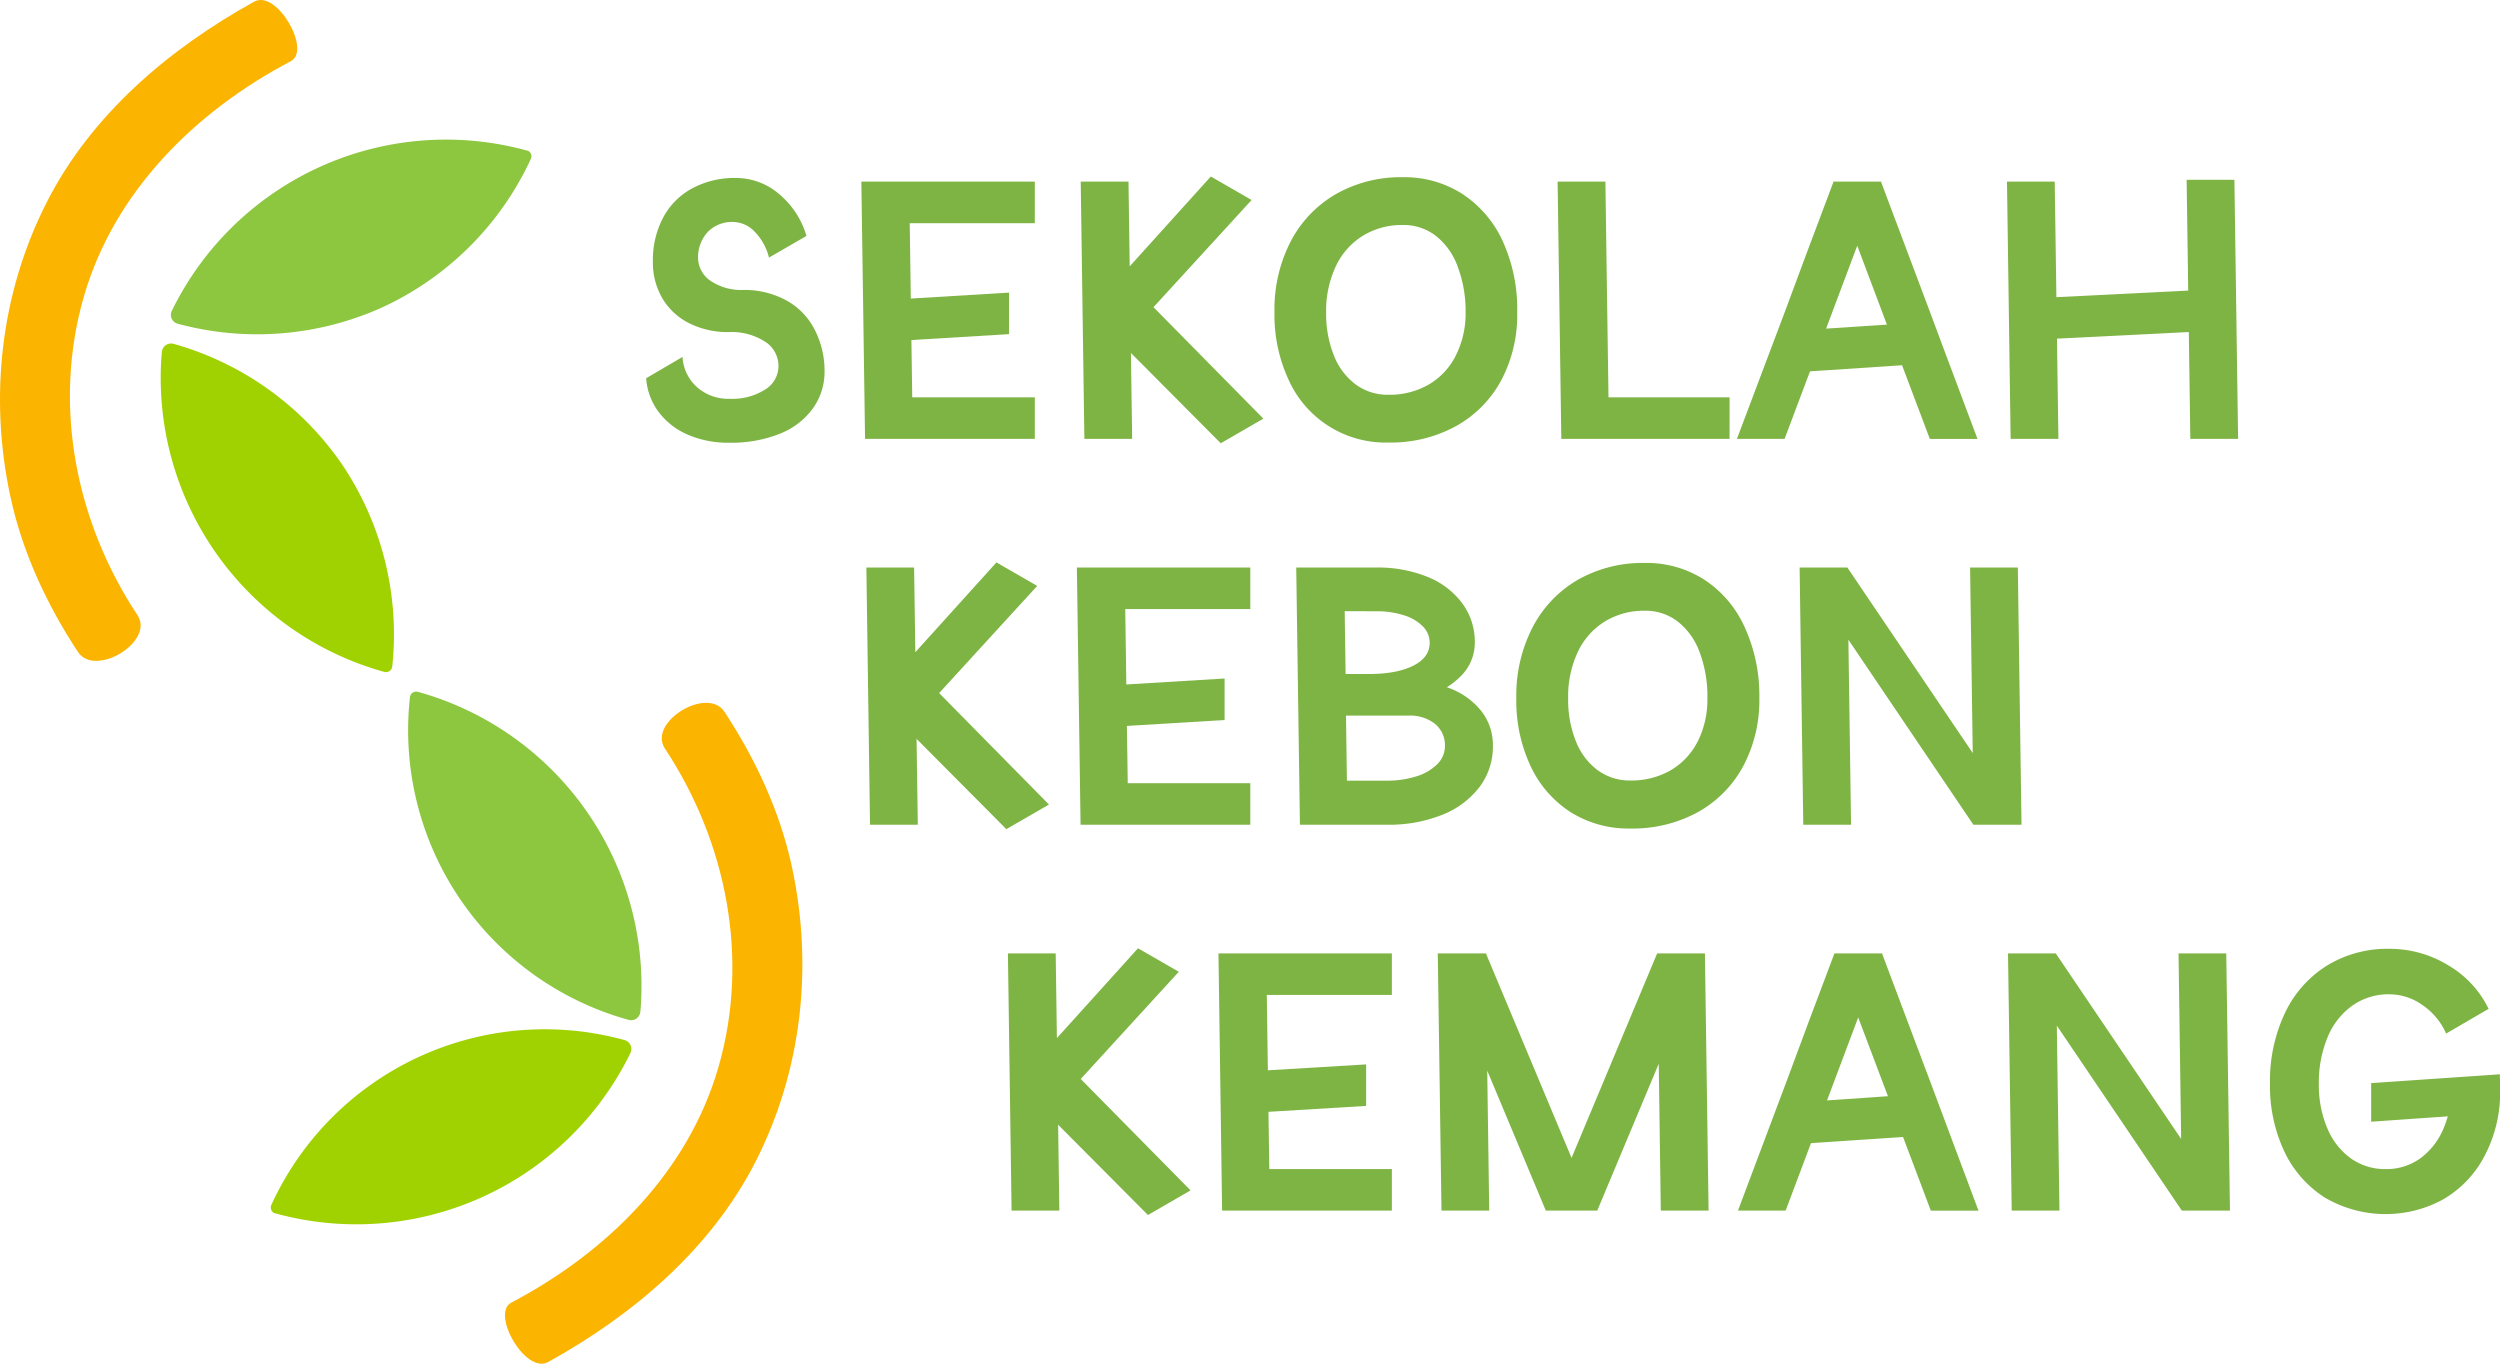 <svg xmlns="http://www.w3.org/2000/svg" viewBox="0 0 629.44 343.35"><defs><style>.cls-1{fill:#7eb443;}.cls-2{fill:#8dc63f;}.cls-3{fill:#9fd200;}.cls-4{fill:#fbb400;}</style></defs><title>SKK-Main Logo</title><g id="Layer_2" data-name="Layer 2"><g id="Layer_1-2" data-name="Layer 1"><path class="cls-1" d="M197.86,75.57A22.09,22.09,0,0,0,187.09,73a13.69,13.69,0,0,1-8-2.17,7.1,7.1,0,0,1-3.33-5.69,9.36,9.36,0,0,1,2.41-6.71,8.49,8.49,0,0,1,6.47-2.54,7.61,7.61,0,0,1,5.37,2.45,14.2,14.2,0,0,1,3.6,6.52l9.44-5.46a21.68,21.68,0,0,0-6.94-10.59,16.68,16.68,0,0,0-10.82-4,22.45,22.45,0,0,0-11.06,2.64,17.89,17.89,0,0,0-7.3,7.4,22.85,22.85,0,0,0-2.55,11,17.75,17.75,0,0,0,2.41,9.3,16.3,16.3,0,0,0,6.75,6.24,21.68,21.68,0,0,0,10,2.22,15.52,15.52,0,0,1,9,2.36A7.23,7.23,0,0,1,196,92.17a6.93,6.93,0,0,1-3.38,5.92,15.47,15.47,0,0,1-8.93,2.32,11.88,11.88,0,0,1-8.18-2.92,10.93,10.93,0,0,1-3.66-7.63l-9.16,5.37a16,16,0,0,0,3.15,8.51,18.13,18.13,0,0,0,7.4,5.73,25.64,25.64,0,0,0,10.45,2,32.87,32.87,0,0,0,12.54-2.22,18.7,18.7,0,0,0,8.37-6.34,15.68,15.68,0,0,0,3-9.39A22.48,22.48,0,0,0,205,82.78,17.3,17.3,0,0,0,197.86,75.57Z"/><polygon class="cls-1" points="224.37 45.73 216.87 45.73 217.8 110.49 223.53 110.49 229.82 110.49 260.54 110.49 260.54 100.04 229.68 100.04 229.47 85.61 254.06 84.13 254.06 73.67 229.32 75.17 229.05 56.19 260.54 56.19 260.54 45.73 228.9 45.73 224.37 45.73"/><polygon class="cls-1" points="315.12 50.36 304.85 44.44 284.43 67.06 284.13 45.73 272.1 45.73 273.02 110.49 285.05 110.49 284.74 88.87 307.35 111.6 318.08 105.4 290.42 77.34 315.12 50.36"/><path class="cls-1" d="M368.26,48.88a26.87,26.87,0,0,0-15-4.26,33,33,0,0,0-16.93,4.26,29.47,29.47,0,0,0-11.38,11.93,37.41,37.41,0,0,0-4.07,17.76,38.8,38.8,0,0,0,3.61,17.16,26.74,26.74,0,0,0,25.07,15.69,34.2,34.2,0,0,0,17-4.12,28.86,28.86,0,0,0,11.43-11.57A35.22,35.22,0,0,0,382,78.57a41.27,41.27,0,0,0-3.61-17.76A28.1,28.1,0,0,0,368.26,48.88Zm-1.71,40.61a17.48,17.48,0,0,1-6.8,7.31,19.73,19.73,0,0,1-10.22,2.59,13.52,13.52,0,0,1-8.19-2.59,16.55,16.55,0,0,1-5.5-7.31,28.14,28.14,0,0,1-1.95-10.82A26.43,26.43,0,0,1,336.3,67.1a18,18,0,0,1,6.8-7.72,18.78,18.78,0,0,1,10.13-2.73,13.25,13.25,0,0,1,8.28,2.73A17.35,17.35,0,0,1,367,67.1,31.7,31.7,0,0,1,369,78.67,23.55,23.55,0,0,1,366.55,89.49Z"/><polygon class="cls-1" points="404.2 45.73 392.17 45.73 393.1 110.49 396.15 110.49 405.13 110.49 435.47 110.49 435.47 100.04 404.98 100.04 404.2 45.73"/><path class="cls-1" d="M473.63,45.86l0-.13H461.55l.05.13q-7,18.51-12.07,32.25l-12.21,32.38h12l6.4-17,23.17-1.53,7,18.56h12q-9.63-25.62-12.12-32.38ZM459.77,82.74l7.84-20.88,7.47,19.87Z"/><polygon class="cls-1" points="551.47 110.49 563.5 110.49 562.57 45.27 550.54 45.27 550.94 73.16 517.75 74.82 517.33 45.73 505.31 45.73 506.23 110.49 518.26 110.49 517.9 85.26 551.09 83.6 551.47 110.49"/><polygon class="cls-1" points="261.14 147.52 250.88 141.6 230.46 164.21 230.15 142.89 218.13 142.89 219.05 207.65 231.08 207.65 230.77 186.03 253.37 208.76 264.1 202.56 236.45 174.5 261.14 147.52"/><polygon class="cls-1" points="278.63 142.89 271.13 142.89 272.06 207.65 277.8 207.65 284.09 207.65 314.8 207.65 314.8 197.19 283.94 197.19 283.73 182.77 308.32 181.28 308.32 170.83 283.58 172.33 283.31 153.34 314.8 153.34 314.8 142.89 283.16 142.89 278.63 142.89"/><path class="cls-1" d="M364.84,173.23l-.56-.2a18.39,18.39,0,0,0,3.43-2.71,11.79,11.79,0,0,0,3.61-8.56,16.24,16.24,0,0,0-3.15-9.85,20.2,20.2,0,0,0-8.74-6.66,33.27,33.27,0,0,0-13-2.36H326.36l.93,64.76h21.83a36.32,36.32,0,0,0,14-2.5,22,22,0,0,0,9.39-7,16.9,16.9,0,0,0,3.37-10.36,13.87,13.87,0,0,0-2.91-8.75A18.61,18.61,0,0,0,364.84,173.23Zm-18.4-19.33a22.27,22.27,0,0,1,7,1,11.39,11.39,0,0,1,4.81,2.82,5.8,5.8,0,0,1,1.71,4.11q0,3.71-4.16,5.79t-11.2,2.08h-5.81l-.23-15.82Zm15.49,38.44a12.6,12.6,0,0,1-5.23,3.1,24.23,24.23,0,0,1-7.58,1.11h-10l-.23-16.38h15.75a10.13,10.13,0,0,1,6.66,2.08,6.94,6.94,0,0,1,2.5,5.6A6.38,6.38,0,0,1,361.93,192.34Z"/><path class="cls-1" d="M429.18,146a26.87,26.87,0,0,0-15-4.26A33,33,0,0,0,397.22,146,29.48,29.48,0,0,0,385.84,158a37.41,37.41,0,0,0-4.07,17.76,38.8,38.8,0,0,0,3.61,17.16,27.68,27.68,0,0,0,10.08,11.57,27.37,27.37,0,0,0,15,4.11,34.19,34.19,0,0,0,17-4.11,28.86,28.86,0,0,0,11.43-11.57,35.22,35.22,0,0,0,4.07-17.16A41.27,41.27,0,0,0,439.31,158,28,28,0,0,0,429.18,146Zm-1.71,40.61a17.54,17.54,0,0,1-6.8,7.31,19.83,19.83,0,0,1-10.22,2.59,13.61,13.61,0,0,1-8.19-2.59,16.6,16.6,0,0,1-5.5-7.31,28.2,28.2,0,0,1-1.94-10.83,26.42,26.42,0,0,1,2.4-11.56,18,18,0,0,1,6.8-7.72,18.81,18.81,0,0,1,10.13-2.73,13.25,13.25,0,0,1,8.28,2.73,17.35,17.35,0,0,1,5.5,7.72,31.68,31.68,0,0,1,1.95,11.56A23.59,23.59,0,0,1,427.47,186.65Z"/><polygon class="cls-1" points="508.04 142.89 496.02 142.89 496.69 189.6 465.12 142.89 453.1 142.89 454.02 207.65 466.05 207.65 465.38 161.07 496.85 207.65 496.94 207.65 508.88 207.65 508.97 207.65 508.04 142.89"/><polygon class="cls-1" points="296.79 244.67 286.52 238.75 266.1 261.37 265.8 240.05 253.77 240.05 254.69 304.8 266.72 304.8 266.41 283.18 289.02 305.91 299.75 299.71 272.1 271.66 296.79 244.67"/><polygon class="cls-1" points="314.27 240.05 306.78 240.05 307.7 304.8 313.44 304.8 319.73 304.8 350.44 304.8 350.44 294.35 319.58 294.35 319.37 279.93 343.96 278.44 343.96 267.99 319.22 269.48 318.95 250.5 350.44 250.5 350.44 240.05 318.8 240.05 314.27 240.05"/><polygon class="cls-1" points="417.23 240.05 395.68 291.54 374.12 240.05 374.03 240.05 362.1 240.05 362 240.05 362.93 304.8 374.95 304.8 374.45 269.56 389.2 304.8 390.13 304.8 401.23 304.8 402.15 304.8 417.63 267.83 418.15 304.8 430.18 304.8 429.26 240.05 417.23 240.05"/><path class="cls-1" d="M473.89,240.17l.05-.12H461.82l0,.12q-7,18.51-12.07,32.25L437.58,304.8h12l6.39-17,23.17-1.54,7,18.56h12q-9.62-25.62-12.11-32.38ZM460,277.06l7.85-20.89L475.34,276Z"/><polygon class="cls-1" points="548.5 240.05 549.16 286.76 517.6 240.05 505.57 240.05 506.5 304.8 518.52 304.8 517.86 258.23 549.33 304.8 549.42 304.8 561.36 304.8 561.45 304.8 560.52 240.05 548.5 240.05"/><path class="cls-1" d="M629.44,270.48,597,272.7v9.72l19.3-1.35q-.37,1.26-.84,2.46a18,18,0,0,1-5.93,8,14.5,14.5,0,0,1-8.83,2.82,14.83,14.83,0,0,1-8.79-2.68,17.63,17.63,0,0,1-5.92-7.54A27.55,27.55,0,0,1,583.83,273a29.78,29.78,0,0,1,2.22-11.89,18.32,18.32,0,0,1,6.25-7.95,15.79,15.79,0,0,1,9.3-2.82,14.48,14.48,0,0,1,8.28,2.68,17,17,0,0,1,6,7.21L626.57,254a25.74,25.74,0,0,0-10.22-11,28.3,28.3,0,0,0-14.75-4.11,29.19,29.19,0,0,0-15.78,4.25,28.39,28.39,0,0,0-10.54,11.94,40,40,0,0,0-3.75,17.76,38.6,38.6,0,0,0,3.65,17.16,27.7,27.7,0,0,0,10.23,11.56,30.21,30.21,0,0,0,29.55.51,27,27,0,0,0,10.13-10.18,34.25,34.25,0,0,0,4.35-15.17v-5.36h-.07Z"/><path class="cls-2" d="M43.21,78.37a2.3,2.3,0,0,0,1.51,3.13,76.55,76.55,0,0,0,51.63-4.16A76.45,76.45,0,0,0,133.66,40a1.55,1.55,0,0,0-.77-2.06l-.1,0a76.81,76.81,0,0,0-89.37,40Z"/><path class="cls-3" d="M40.78,88.48a2.31,2.31,0,0,1,2.91-1.91,76.51,76.51,0,0,1,42.19,30,76.56,76.56,0,0,1,12.88,51.24A1.58,1.58,0,0,1,97,169.21h-.1A76.82,76.82,0,0,1,40.71,89Z"/><path class="cls-4" d="M64,.42C42.52,12.3,23,28.9,11.85,50.76.12,73.71-2.79,100,2.63,125.08c3,13.93,9.16,27.17,17,39.07,4.32,6.53,19.35-2.62,15-9.24C19,131.29,13.23,102,21.11,74.67c7.62-26.36,28-46.59,52.14-59.28C78.45,12.65,69.69-2.72,64,.42Z"/><path class="cls-3" d="M158.77,265a2.3,2.3,0,0,0-1.51-3.13A75.67,75.67,0,0,0,68.31,303.4a1.57,1.57,0,0,0,.78,2.06l.1,0a76.79,76.79,0,0,0,89.37-40Z"/><path class="cls-2" d="M161.2,254.87a2.31,2.31,0,0,1-2.91,1.91,75.65,75.65,0,0,1-55.07-81.27,1.58,1.58,0,0,1,1.73-1.37h.1a76.83,76.83,0,0,1,56.22,80.19Z"/><path class="cls-4" d="M138,342.93c21.5-11.88,41-28.49,52.17-50.34,11.73-22.95,14.64-49.2,9.22-74.32-3-13.93-9.16-27.17-17-39.07-4.31-6.53-19.34,2.62-15,9.24,15.61,23.61,21.38,52.95,13.5,80.24-7.62,26.36-28,46.59-52.14,59.28C123.52,330.7,132.29,346.07,138,342.93Z"/></g></g></svg>